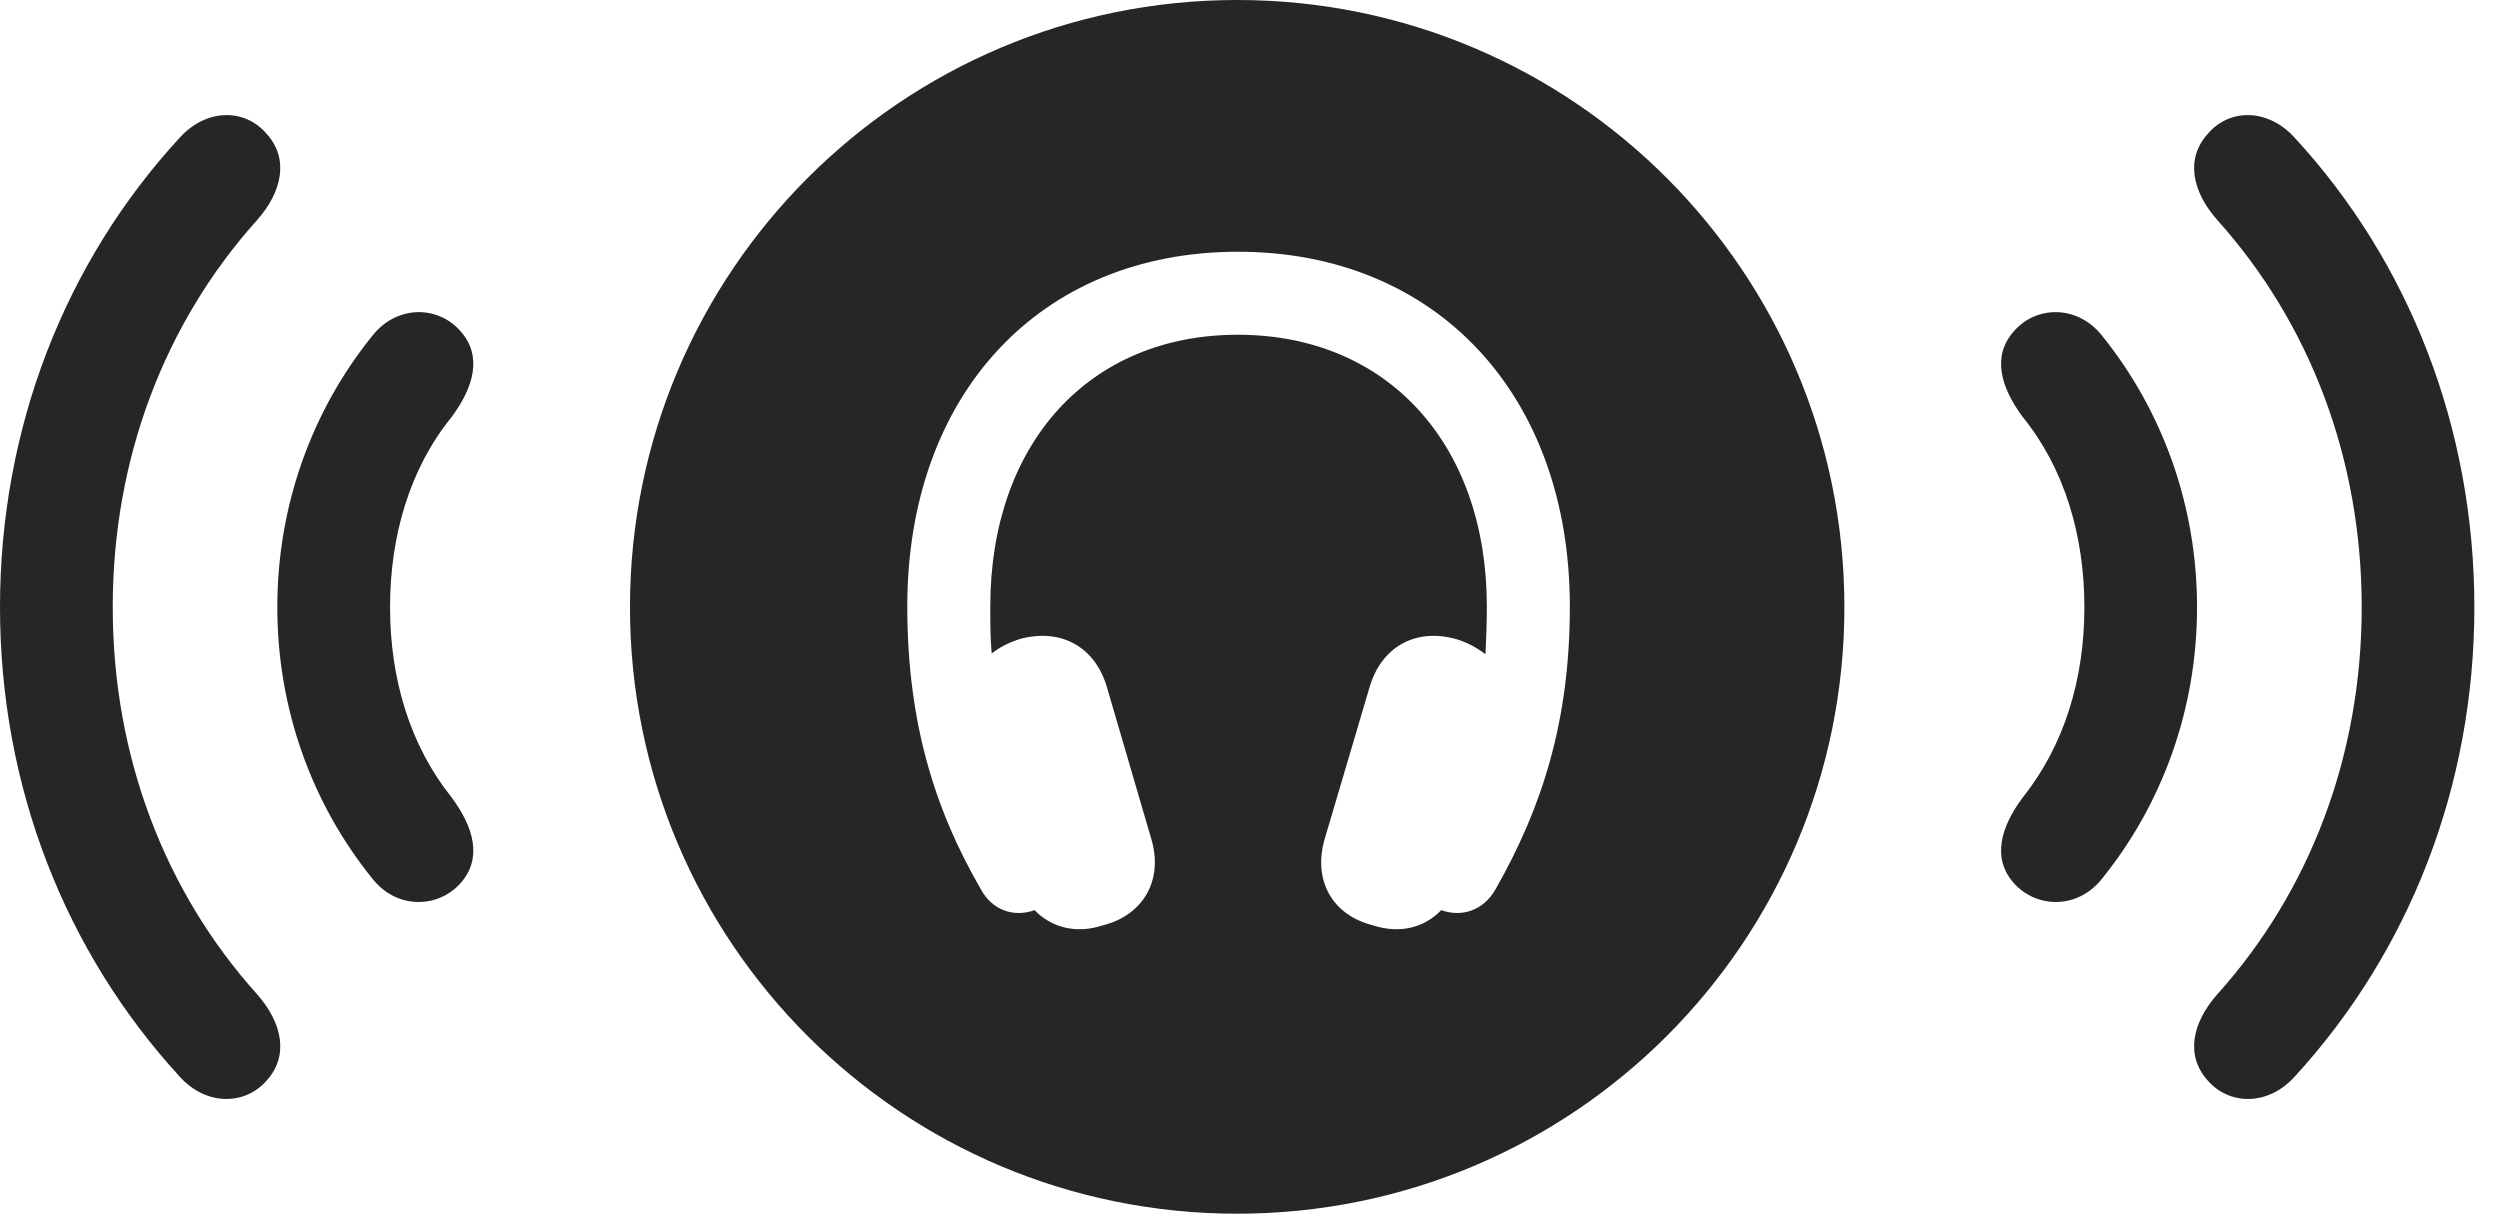 <?xml version="1.0" encoding="UTF-8"?>
<!--Generator: Apple Native CoreSVG 341-->
<!DOCTYPE svg
PUBLIC "-//W3C//DTD SVG 1.1//EN"
       "http://www.w3.org/Graphics/SVG/1.1/DTD/svg11.dtd">
<svg version="1.1" xmlns="http://www.w3.org/2000/svg" xmlns:xlink="http://www.w3.org/1999/xlink" viewBox="0 0 35.303 17.158">
 <g>
  <rect height="17.158" opacity="0" width="35.303" x="0" y="0"/>
  <path d="M3.77 1.895C4.082 2.246 3.984 2.705 3.633 3.105C2.324 4.561 1.592 6.475 1.592 8.574C1.592 10.674 2.324 12.588 3.633 14.043C3.984 14.443 4.082 14.902 3.77 15.254C3.457 15.615 2.91 15.615 2.539 15.205C0.918 13.438 0 11.104 0 8.574C0 6.045 0.918 3.701 2.539 1.943C2.91 1.533 3.457 1.523 3.77 1.895ZM32.402 1.943C34.023 3.701 34.941 6.045 34.941 8.574C34.941 11.104 34.023 13.438 32.402 15.205C32.031 15.615 31.484 15.615 31.172 15.254C30.859 14.902 30.957 14.443 31.309 14.043C32.617 12.588 33.35 10.674 33.35 8.574C33.35 6.475 32.617 4.561 31.309 3.105C30.957 2.705 30.859 2.246 31.172 1.895C31.484 1.523 32.031 1.533 32.402 1.943Z" fill="black" fill-opacity="0.85"/>
  <path d="M6.504 4.678C6.816 5.029 6.689 5.469 6.377 5.889C5.791 6.611 5.508 7.559 5.508 8.574C5.508 9.59 5.791 10.527 6.377 11.26C6.689 11.68 6.816 12.119 6.504 12.471C6.182 12.832 5.596 12.842 5.254 12.402C4.404 11.348 3.916 10.01 3.916 8.574C3.916 7.139 4.404 5.801 5.254 4.746C5.596 4.307 6.182 4.307 6.504 4.678ZM29.688 4.746C30.537 5.801 31.025 7.139 31.025 8.574C31.025 10.01 30.537 11.348 29.688 12.402C29.346 12.842 28.76 12.832 28.438 12.471C28.125 12.119 28.252 11.68 28.564 11.26C29.15 10.527 29.434 9.59 29.434 8.574C29.434 7.559 29.15 6.611 28.564 5.889C28.252 5.469 28.125 5.029 28.438 4.678C28.76 4.307 29.346 4.307 29.688 4.746Z" fill="black" fill-opacity="0.85"/>
  <path d="M26.045 8.574C26.045 13.31 22.207 17.139 17.471 17.139C12.734 17.139 8.896 13.31 8.896 8.574C8.896 3.838 12.734 0 17.471 0C22.207 0 26.045 3.838 26.045 8.574ZM12.812 8.564C12.812 10.185 13.193 11.426 13.857 12.568C14.014 12.852 14.316 12.959 14.609 12.852C14.844 13.096 15.195 13.193 15.576 13.066C16.152 12.92 16.426 12.422 16.26 11.855L15.635 9.717C15.469 9.131 14.98 8.867 14.404 9.023C14.248 9.072 14.111 9.141 14.004 9.229C13.984 9.014 13.984 8.799 13.984 8.564C13.984 6.26 15.381 4.727 17.48 4.727C19.59 4.727 20.996 6.27 20.996 8.564C20.996 8.799 20.986 9.023 20.977 9.238C20.859 9.15 20.723 9.072 20.557 9.023C19.99 8.867 19.502 9.131 19.336 9.717L18.701 11.865C18.545 12.432 18.809 12.92 19.385 13.066C19.775 13.193 20.117 13.096 20.352 12.852C20.645 12.959 20.947 12.852 21.113 12.568C21.787 11.387 22.168 10.166 22.168 8.564C22.168 5.576 20.283 3.555 17.48 3.555C14.688 3.555 12.812 5.566 12.812 8.564Z" fill="black" fill-opacity="0.85"/>
 </g>
</svg>
